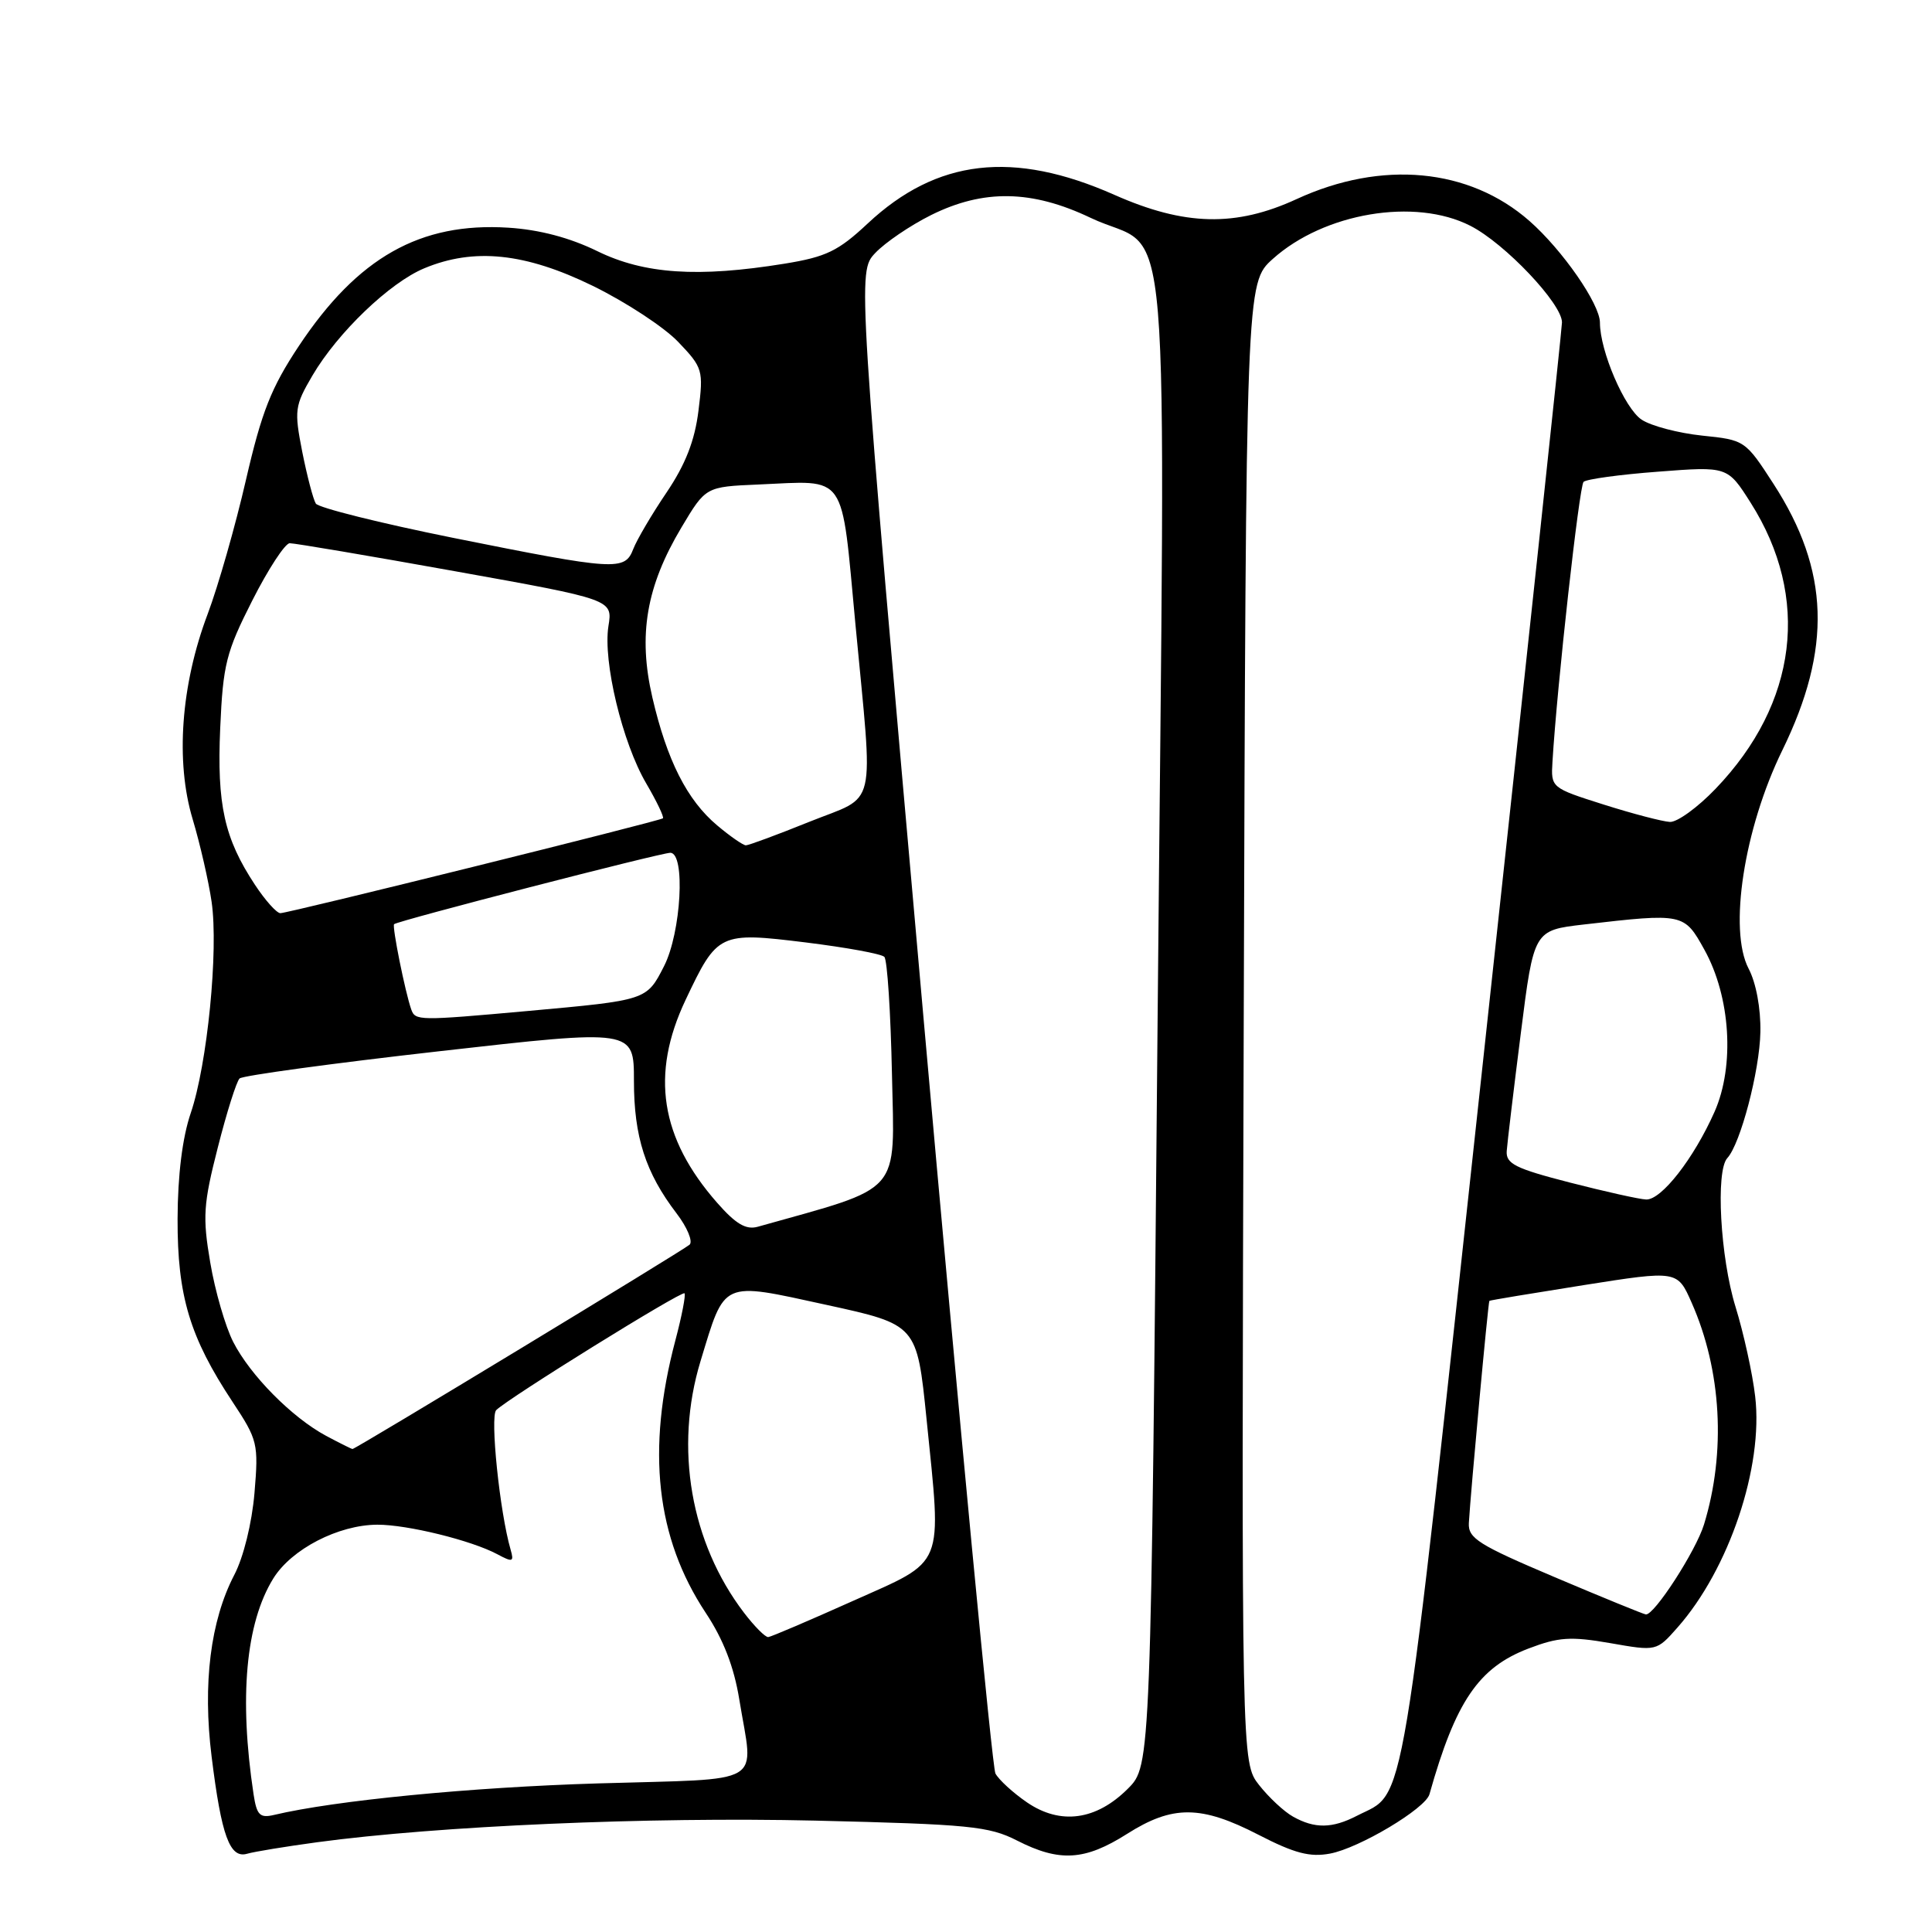 <?xml version="1.0" encoding="UTF-8" standalone="no"?>
<!DOCTYPE svg PUBLIC "-//W3C//DTD SVG 1.1//EN" "http://www.w3.org/Graphics/SVG/1.1/DTD/svg11.dtd" >
<svg xmlns="http://www.w3.org/2000/svg" xmlns:xlink="http://www.w3.org/1999/xlink" version="1.1" viewBox="0 0 256 256">
 <g >
 <path fill="currentColor"
d=" M 42.00 244.11 C 58.04 241.94 85.99 240.73 107.99 241.24 C 128.45 241.73 131.04 241.98 134.78 243.89 C 140.39 246.75 143.75 246.55 149.34 243.00 C 155.39 239.16 159.15 239.19 166.78 243.13 C 171.53 245.58 173.58 246.11 176.24 245.61 C 180.10 244.89 188.88 239.65 189.41 237.75 C 192.87 225.45 195.92 220.96 202.53 218.44 C 206.51 216.92 208.11 216.81 213.35 217.72 C 219.50 218.80 219.50 218.80 222.28 215.65 C 229.11 207.92 233.67 194.37 232.57 185.04 C 232.22 181.99 231.04 176.64 229.96 173.14 C 227.95 166.62 227.31 155.14 228.88 153.45 C 230.62 151.56 233.16 141.91 233.26 136.76 C 233.32 133.61 232.69 130.23 231.70 128.35 C 229.02 123.23 231.09 109.81 236.16 99.43 C 242.75 85.95 242.42 75.60 235.02 64.15 C 231.27 58.35 231.20 58.30 225.54 57.72 C 222.41 57.39 218.80 56.45 217.53 55.61 C 215.28 54.13 212.00 46.52 212.00 42.75 C 212.00 40.28 207.03 33.12 202.66 29.28 C 194.68 22.27 183.09 21.18 171.81 26.38 C 163.74 30.10 156.97 29.94 147.67 25.82 C 134.26 19.88 124.13 21.05 114.98 29.61 C 111.07 33.27 109.48 34.04 103.95 34.94 C 92.48 36.80 85.36 36.32 79.15 33.28 C 75.49 31.49 71.47 30.43 67.36 30.17 C 55.68 29.43 47.41 34.10 39.61 45.83 C 35.93 51.37 34.68 54.54 32.59 63.59 C 31.20 69.65 28.91 77.66 27.51 81.38 C 23.97 90.77 23.23 100.91 25.53 108.55 C 26.51 111.82 27.64 116.75 28.04 119.50 C 28.97 125.92 27.47 141.06 25.27 147.50 C 24.17 150.73 23.55 155.69 23.53 161.50 C 23.50 171.71 25.14 177.18 30.81 185.75 C 34.15 190.80 34.27 191.28 33.72 197.83 C 33.38 201.82 32.27 206.34 31.04 208.69 C 27.89 214.75 26.84 223.11 28.04 232.76 C 29.34 243.27 30.45 246.30 32.75 245.63 C 33.71 245.35 37.88 244.67 42.00 244.11 Z  M 171.33 240.71 C 170.14 240.05 168.12 238.16 166.83 236.52 C 164.50 233.55 164.50 233.55 164.80 135.52 C 165.10 37.50 165.10 37.50 168.65 34.31 C 175.45 28.20 187.50 26.17 194.83 29.92 C 199.40 32.24 207.01 40.28 206.97 42.73 C 206.95 43.70 202.28 87.37 196.60 139.78 C 185.40 243.04 186.37 237.21 179.80 240.60 C 176.53 242.29 174.21 242.33 171.33 240.71 Z  M 33.60 237.76 C 31.66 224.93 32.56 215.07 36.21 209.16 C 38.62 205.26 44.84 202.05 50.00 202.03 C 53.98 202.02 62.47 204.11 65.89 205.94 C 67.94 207.04 68.13 206.97 67.66 205.34 C 66.22 200.39 64.91 187.69 65.75 186.85 C 67.33 185.27 90.33 171.00 90.70 171.37 C 90.89 171.56 90.35 174.37 89.49 177.61 C 85.64 192.15 86.93 203.75 93.50 213.69 C 95.85 217.23 97.26 220.87 97.96 225.19 C 99.85 236.81 101.83 235.63 79.25 236.31 C 62.35 236.82 44.37 238.57 36.30 240.49 C 34.43 240.93 34.02 240.51 33.60 237.76 Z  M 136.09 238.83 C 134.22 237.55 132.34 235.82 131.90 235.00 C 131.47 234.18 127.18 189.07 122.36 134.77 C 113.61 36.04 113.61 36.04 115.97 33.53 C 117.28 32.14 120.60 29.88 123.37 28.50 C 130.31 25.05 136.72 25.15 144.50 28.86 C 155.44 34.07 154.41 21.78 153.39 134.96 C 152.50 233.96 152.50 233.96 149.45 237.01 C 145.25 241.21 140.51 241.85 136.09 238.83 Z  M 98.58 213.69 C 91.51 204.42 89.33 191.84 92.82 180.37 C 96.11 169.55 95.47 169.84 109.50 172.90 C 121.50 175.52 121.50 175.52 122.77 188.01 C 124.79 208.01 125.36 206.61 113.00 212.14 C 107.22 214.73 102.19 216.88 101.80 216.92 C 101.42 216.97 99.97 215.51 98.58 213.69 Z  M 206.00 208.98 C 195.90 204.70 194.52 203.83 194.63 201.81 C 194.86 197.77 197.19 172.51 197.35 172.37 C 197.43 172.29 203.07 171.36 209.88 170.28 C 222.26 168.33 222.26 168.33 224.15 172.61 C 228.12 181.57 228.72 192.44 225.79 202.00 C 224.72 205.50 219.18 214.07 218.08 213.92 C 217.76 213.88 212.32 211.66 206.00 208.98 Z  M 43.20 190.25 C 38.68 187.82 33.16 182.24 30.90 177.81 C 29.86 175.77 28.49 171.04 27.86 167.30 C 26.83 161.26 26.94 159.56 28.86 152.05 C 30.04 147.40 31.34 143.28 31.75 142.90 C 32.16 142.52 44.09 140.89 58.25 139.29 C 84.00 136.37 84.00 136.37 84.00 143.22 C 84.00 150.62 85.53 155.39 89.65 160.78 C 91.07 162.64 91.84 164.51 91.37 164.93 C 90.44 165.74 47.13 192.00 46.71 192.00 C 46.58 192.00 45.00 191.21 43.20 190.25 Z  M 95.03 159.38 C 87.48 150.78 86.17 142.37 90.84 132.50 C 95.06 123.59 95.30 123.47 106.78 124.88 C 112.11 125.54 116.79 126.39 117.18 126.79 C 117.57 127.18 118.02 134.18 118.19 142.35 C 118.53 158.51 119.75 157.12 100.41 162.55 C 98.85 162.99 97.50 162.19 95.03 159.38 Z  M 208.00 156.69 C 200.77 154.83 199.52 154.20 199.65 152.50 C 199.73 151.40 200.57 144.37 201.52 136.88 C 203.24 123.27 203.24 123.27 209.87 122.50 C 223.07 120.98 223.16 121.00 225.84 125.84 C 229.31 132.09 229.88 141.22 227.19 147.31 C 224.45 153.49 220.15 159.01 218.13 158.94 C 217.23 158.91 212.68 157.89 208.00 156.69 Z  M 54.49 133.75 C 53.69 131.48 51.93 122.74 52.22 122.46 C 52.68 122.01 87.55 113.00 88.82 113.00 C 90.85 113.00 90.26 123.57 87.99 128.02 C 85.68 132.55 85.73 132.53 69.95 133.96 C 55.42 135.27 55.03 135.26 54.49 133.75 Z  M 33.79 117.25 C 29.72 111.09 28.73 106.63 29.18 96.46 C 29.55 88.05 29.96 86.41 33.43 79.57 C 35.54 75.41 37.77 71.99 38.39 71.98 C 39.00 71.97 48.88 73.64 60.34 75.70 C 81.19 79.44 81.19 79.44 80.62 82.97 C 79.88 87.65 82.46 98.40 85.63 103.81 C 87.03 106.20 88.02 108.28 87.84 108.43 C 87.36 108.81 38.21 121.00 37.15 121.00 C 36.66 121.00 35.15 119.31 33.79 117.25 Z  M 95.03 109.37 C 91.04 106.02 88.38 100.76 86.44 92.41 C 84.53 84.15 85.63 77.70 90.30 69.88 C 93.51 64.50 93.51 64.50 100.48 64.20 C 112.37 63.69 111.43 62.33 113.35 82.73 C 115.73 107.93 116.35 105.23 107.25 108.89 C 102.99 110.61 99.20 112.01 98.83 112.01 C 98.46 112.00 96.75 110.82 95.03 109.37 Z  M 212.50 106.61 C 205.53 104.40 205.50 104.37 205.71 100.94 C 206.31 90.92 209.26 64.41 209.83 63.85 C 210.20 63.49 214.64 62.88 219.71 62.50 C 228.91 61.79 228.91 61.79 231.98 66.63 C 239.92 79.16 238.21 93.17 227.33 104.51 C 224.97 106.98 222.24 108.96 221.27 108.91 C 220.30 108.86 216.35 107.83 212.50 106.61 Z  M 60.00 71.26 C 50.38 69.32 42.21 67.28 41.85 66.73 C 41.50 66.17 40.69 63.08 40.05 59.87 C 38.97 54.36 39.05 53.77 41.40 49.76 C 44.74 44.07 51.64 37.45 56.22 35.55 C 62.81 32.80 69.61 33.51 78.55 37.88 C 82.92 40.02 88.02 43.36 89.87 45.31 C 93.13 48.72 93.22 49.05 92.55 54.43 C 92.06 58.39 90.83 61.54 88.32 65.26 C 86.37 68.14 84.39 71.51 83.91 72.75 C 82.79 75.67 81.61 75.60 60.00 71.26 Z "/>
</g>
</svg>